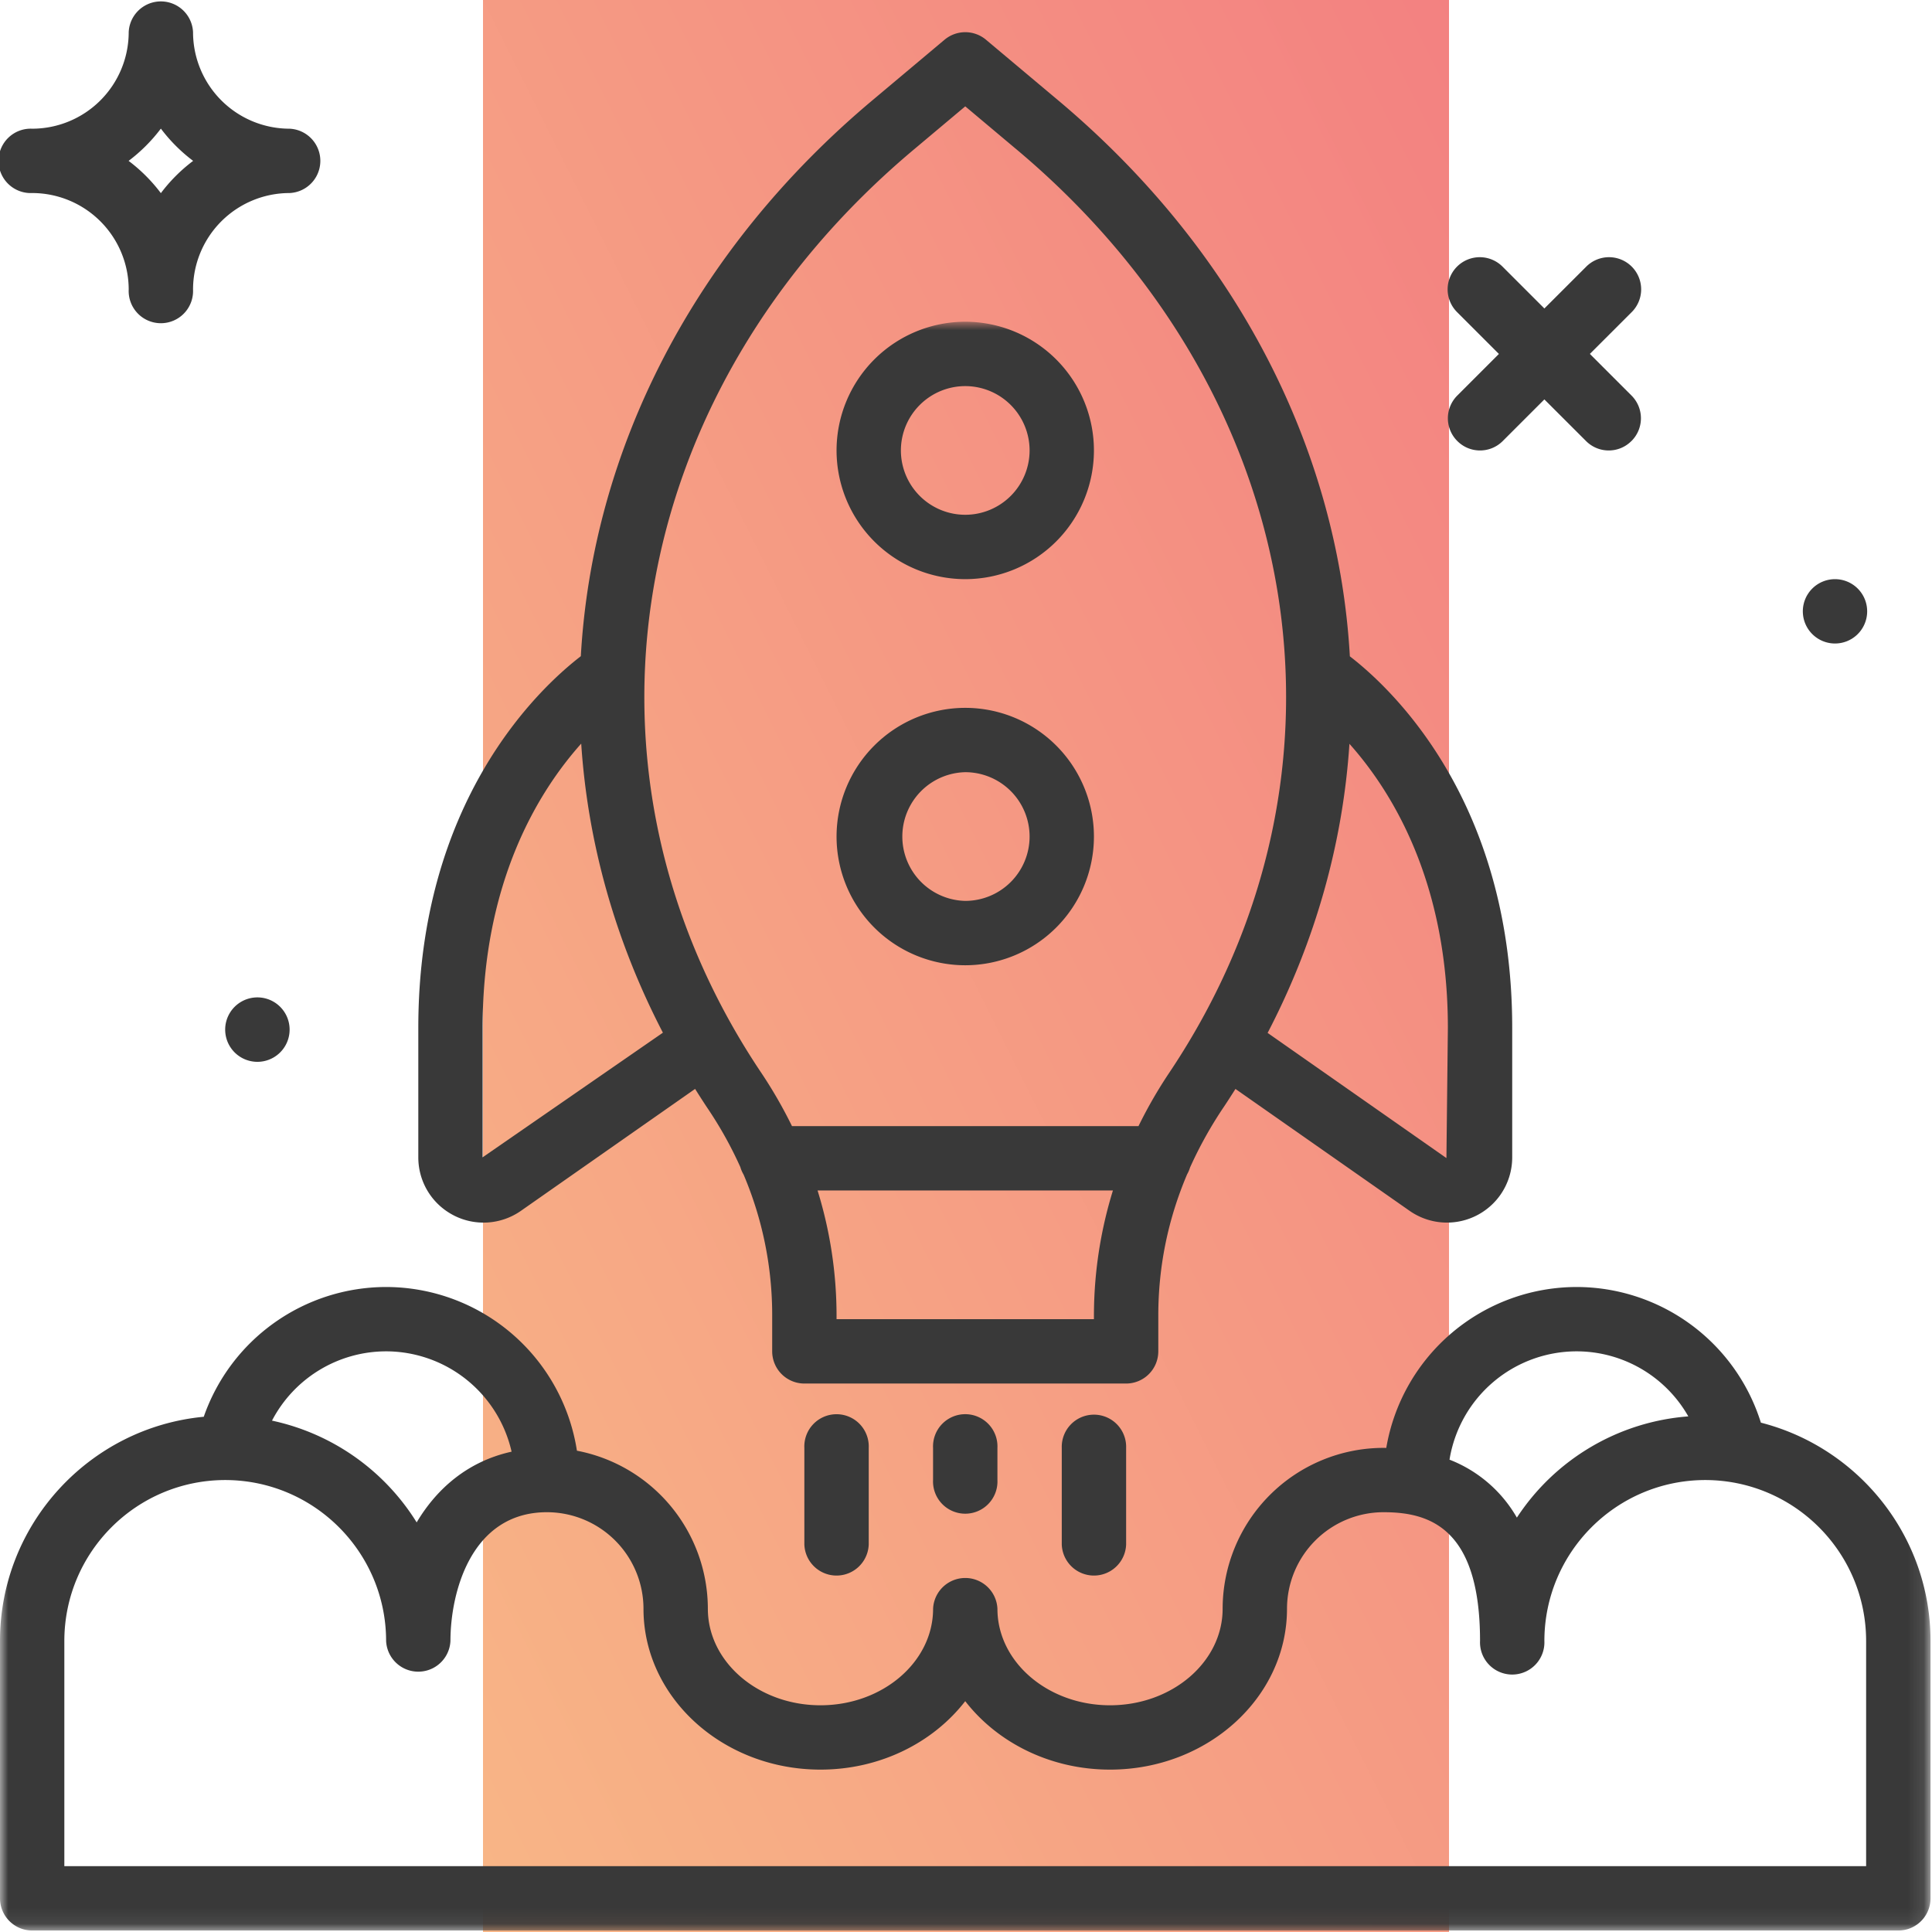 <svg xmlns="http://www.w3.org/2000/svg" xmlns:xlink="http://www.w3.org/1999/xlink" width="120" height="120" viewBox="0 0 120 120">
    <defs>
        <linearGradient id="a" x1="0%" y1="100%" y2="0%">
            <stop offset="0%" stop-color="#F8B686"/>
            <stop offset="100%" stop-color="#F38181"/>
        </linearGradient>
        <path id="b" d="M0 1.984h119.908v99.924H0z"/>
    </defs>
    <g fill="none" fill-rule="evenodd">
        <path fill="url(#a)" d="M30 120h60V0H30z"/>
        <g transform="translate(0 18)">
            <mask id="c" fill="#fff">
                <use xlink:href="#b"/>
            </mask>
            <path fill="#393939" d="M115.91 97.91H3.996V83.92c.006-5.516 4.478-9.986 9.994-9.992 5.516.008 9.986 4.476 9.992 9.992a2 2 0 0 0 3.996 0c0-2.97 1.262-7.994 5.996-7.994a6.003 6.003 0 0 1 5.994 5.996c0 5.51 4.93 9.992 10.992 9.992 3.712 0 7.002-1.682 8.992-4.252 1.992 2.57 5.28 4.252 8.994 4.252 6.06 0 10.992-4.482 10.992-9.992a6.003 6.003 0 0 1 5.994-5.996c2.792 0 5.996.91 5.996 7.994a2 2 0 1 0 3.996 0c.006-5.516 4.476-9.984 9.992-9.992 5.516.008 9.986 4.476 9.992 9.992v13.99h.002zM23.982 65.934a8.005 8.005 0 0 1 7.794 6.232c-2.666.588-4.616 2.24-5.896 4.392a14.027 14.027 0 0 0-8.986-6.32 8.003 8.003 0 0 1 7.088-4.304zm73.942 0a7.987 7.987 0 0 1 6.94 4.04 13.994 13.994 0 0 0-10.648 6.288 8.282 8.282 0 0 0-4.184-3.6 8.004 8.004 0 0 1 7.892-6.728zm11.448 4.43a12.007 12.007 0 0 0-11.448-8.426 12.006 12.006 0 0 0-11.82 9.994l-.172-.002a10.005 10.005 0 0 0-9.992 9.992c0 3.306-3.136 5.996-6.994 5.996-3.856 0-6.994-2.69-6.994-5.996a2 2 0 0 0-3.996 0c0 3.306-3.14 5.996-6.996 5.996-3.856 0-6.994-2.69-6.994-5.996a10.01 10.01 0 0 0-8.132-9.816 12.009 12.009 0 0 0-11.852-10.168 12.008 12.008 0 0 0-11.326 8.06C5.566 70.668 0 76.656 0 83.92v15.988a2 2 0 0 0 2 2h115.908a2 2 0 0 0 2-2V83.92c0-6.52-4.488-12.012-10.536-13.556zM59.954 29.962a3.999 3.999 0 0 1 3.996 3.998 4 4 0 0 1-3.996 3.996 3.998 3.998 0 0 1 0-7.994zm0 11.992a7.999 7.999 0 0 0 7.992-7.994 7.997 7.997 0 0 0-7.992-7.994 8 8 0 0 0-7.994 7.994 7.998 7.998 0 0 0 7.994 7.994zm0-35.972a4 4 0 0 1 3.996 3.996 4 4 0 0 1-3.996 3.996 4 4 0 0 1-3.998-3.996 4 4 0 0 1 3.998-3.996zm0 11.99a7.999 7.999 0 0 0 7.992-7.994 7.999 7.999 0 0 0-7.992-7.994 8 8 0 0 0-7.994 7.994 8 8 0 0 0 7.994 7.994z" mask="url(#c)"/>
        </g>
        <path fill="#393939" d="M113.91 39.968a1.998 1.998 0 1 0-1.932-1.934 2 2 0 0 0 1.934 1.934h-.002zM90.516 27.392c.776.78 2.036.784 2.818.006l.006-.006 2.584-2.584 2.586 2.584c.776.78 2.036.784 2.816.006l.008-.006a1.994 1.994 0 0 0 .004-2.822l-.004-.004-2.584-2.584 2.584-2.582a1.997 1.997 0 1 0-2.824-2.824l-2.586 2.584-2.584-2.584a1.997 1.997 0 1 0-2.824 2.824l2.584 2.584-2.584 2.584a1.994 1.994 0 0 0-.002 2.822l.002.004v-.002zM29.976 63.84c0-9.072 3.474-14.686 6.124-17.652.404 6.102 2.08 12.186 5.074 17.954l-11.198 7.742V63.84zM56.824 9.234l3.13-2.628 3.128 2.628.004.002c18.074 15.122 22.026 38.682 9.588 57.32a28.414 28.414 0 0 0-1.96 3.39H49.192a28.663 28.663 0 0 0-1.98-3.42c-12.416-18.612-8.462-42.17 9.612-57.292zM89.93 63.84l-.09 8.09-11.106-7.774c3-5.764 4.678-11.85 5.082-17.956 2.648 2.968 6.114 8.58 6.114 17.64zM67.946 81.936H51.96v-.222a26.3 26.3 0 0 0-1.18-7.772h18.346a26.394 26.394 0 0 0-1.18 7.774v.22zM28.162 75.48c1.34.7 2.96.592 4.198-.276l10.814-7.57c.244.388.492.776.748 1.162a24.422 24.422 0 0 1 2.064 3.698c.046.162.114.316.2.462a22.302 22.302 0 0 1 1.776 8.758v2.22a2 2 0 0 0 2 2h19.984a2 2 0 0 0 1.998-2v-2.218c0-3.046.6-5.978 1.792-8.782a2 2 0 0 0 .18-.42 25.308 25.308 0 0 1 2.102-3.768c.246-.366.484-.74.718-1.11l10.81 7.566a4.054 4.054 0 0 0 5.646-.988 4.06 4.06 0 0 0 .734-2.33V63.84c0-14.086-7.5-21.084-10.084-23.074-.722-12.736-6.934-25.178-18.19-34.596L61.24 2.466a2.003 2.003 0 0 0-2.57 0L54.258 6.17c-11.25 9.414-17.462 21.85-18.182 34.588-2.574 1.98-10.094 8.978-10.094 23.082v8.044a4.04 4.04 0 0 0 2.182 3.596h-.002zm29.792 14.45v1.998a2.001 2.001 0 1 0 3.998 0v-2a2.001 2.001 0 1 0-3.998 0v.002zm7.994 0v5.994a2 2 0 0 0 3.998 0V89.93a2 2 0 1 0-3.998 0zm-15.988 0v5.994a2 2 0 0 0 3.998 0V89.93a2.001 2.001 0 1 0-3.998 0zM15.988 61.95a2 2 0 1 1-.001 4.002 2 2 0 0 1 .001-4.002M9.992 7.988a10.12 10.12 0 0 0 2.004 2.004 10.12 10.12 0 0 0-2.004 2.004 10.173 10.173 0 0 0-2.004-2.004 10.228 10.228 0 0 0 2.004-2.004zM2 11.99a6.001 6.001 0 0 1 5.994 5.996 2 2 0 1 0 3.996 0 6 6 0 0 1 5.996-5.996 2 2 0 0 0 0-3.996 6.002 6.002 0 0 1-5.996-5.996 2 2 0 0 0-3.996 0 6.003 6.003 0 0 1-5.996 5.996 2 2 0 1 0 0 3.996H2z"/>
    </g>
</svg>
